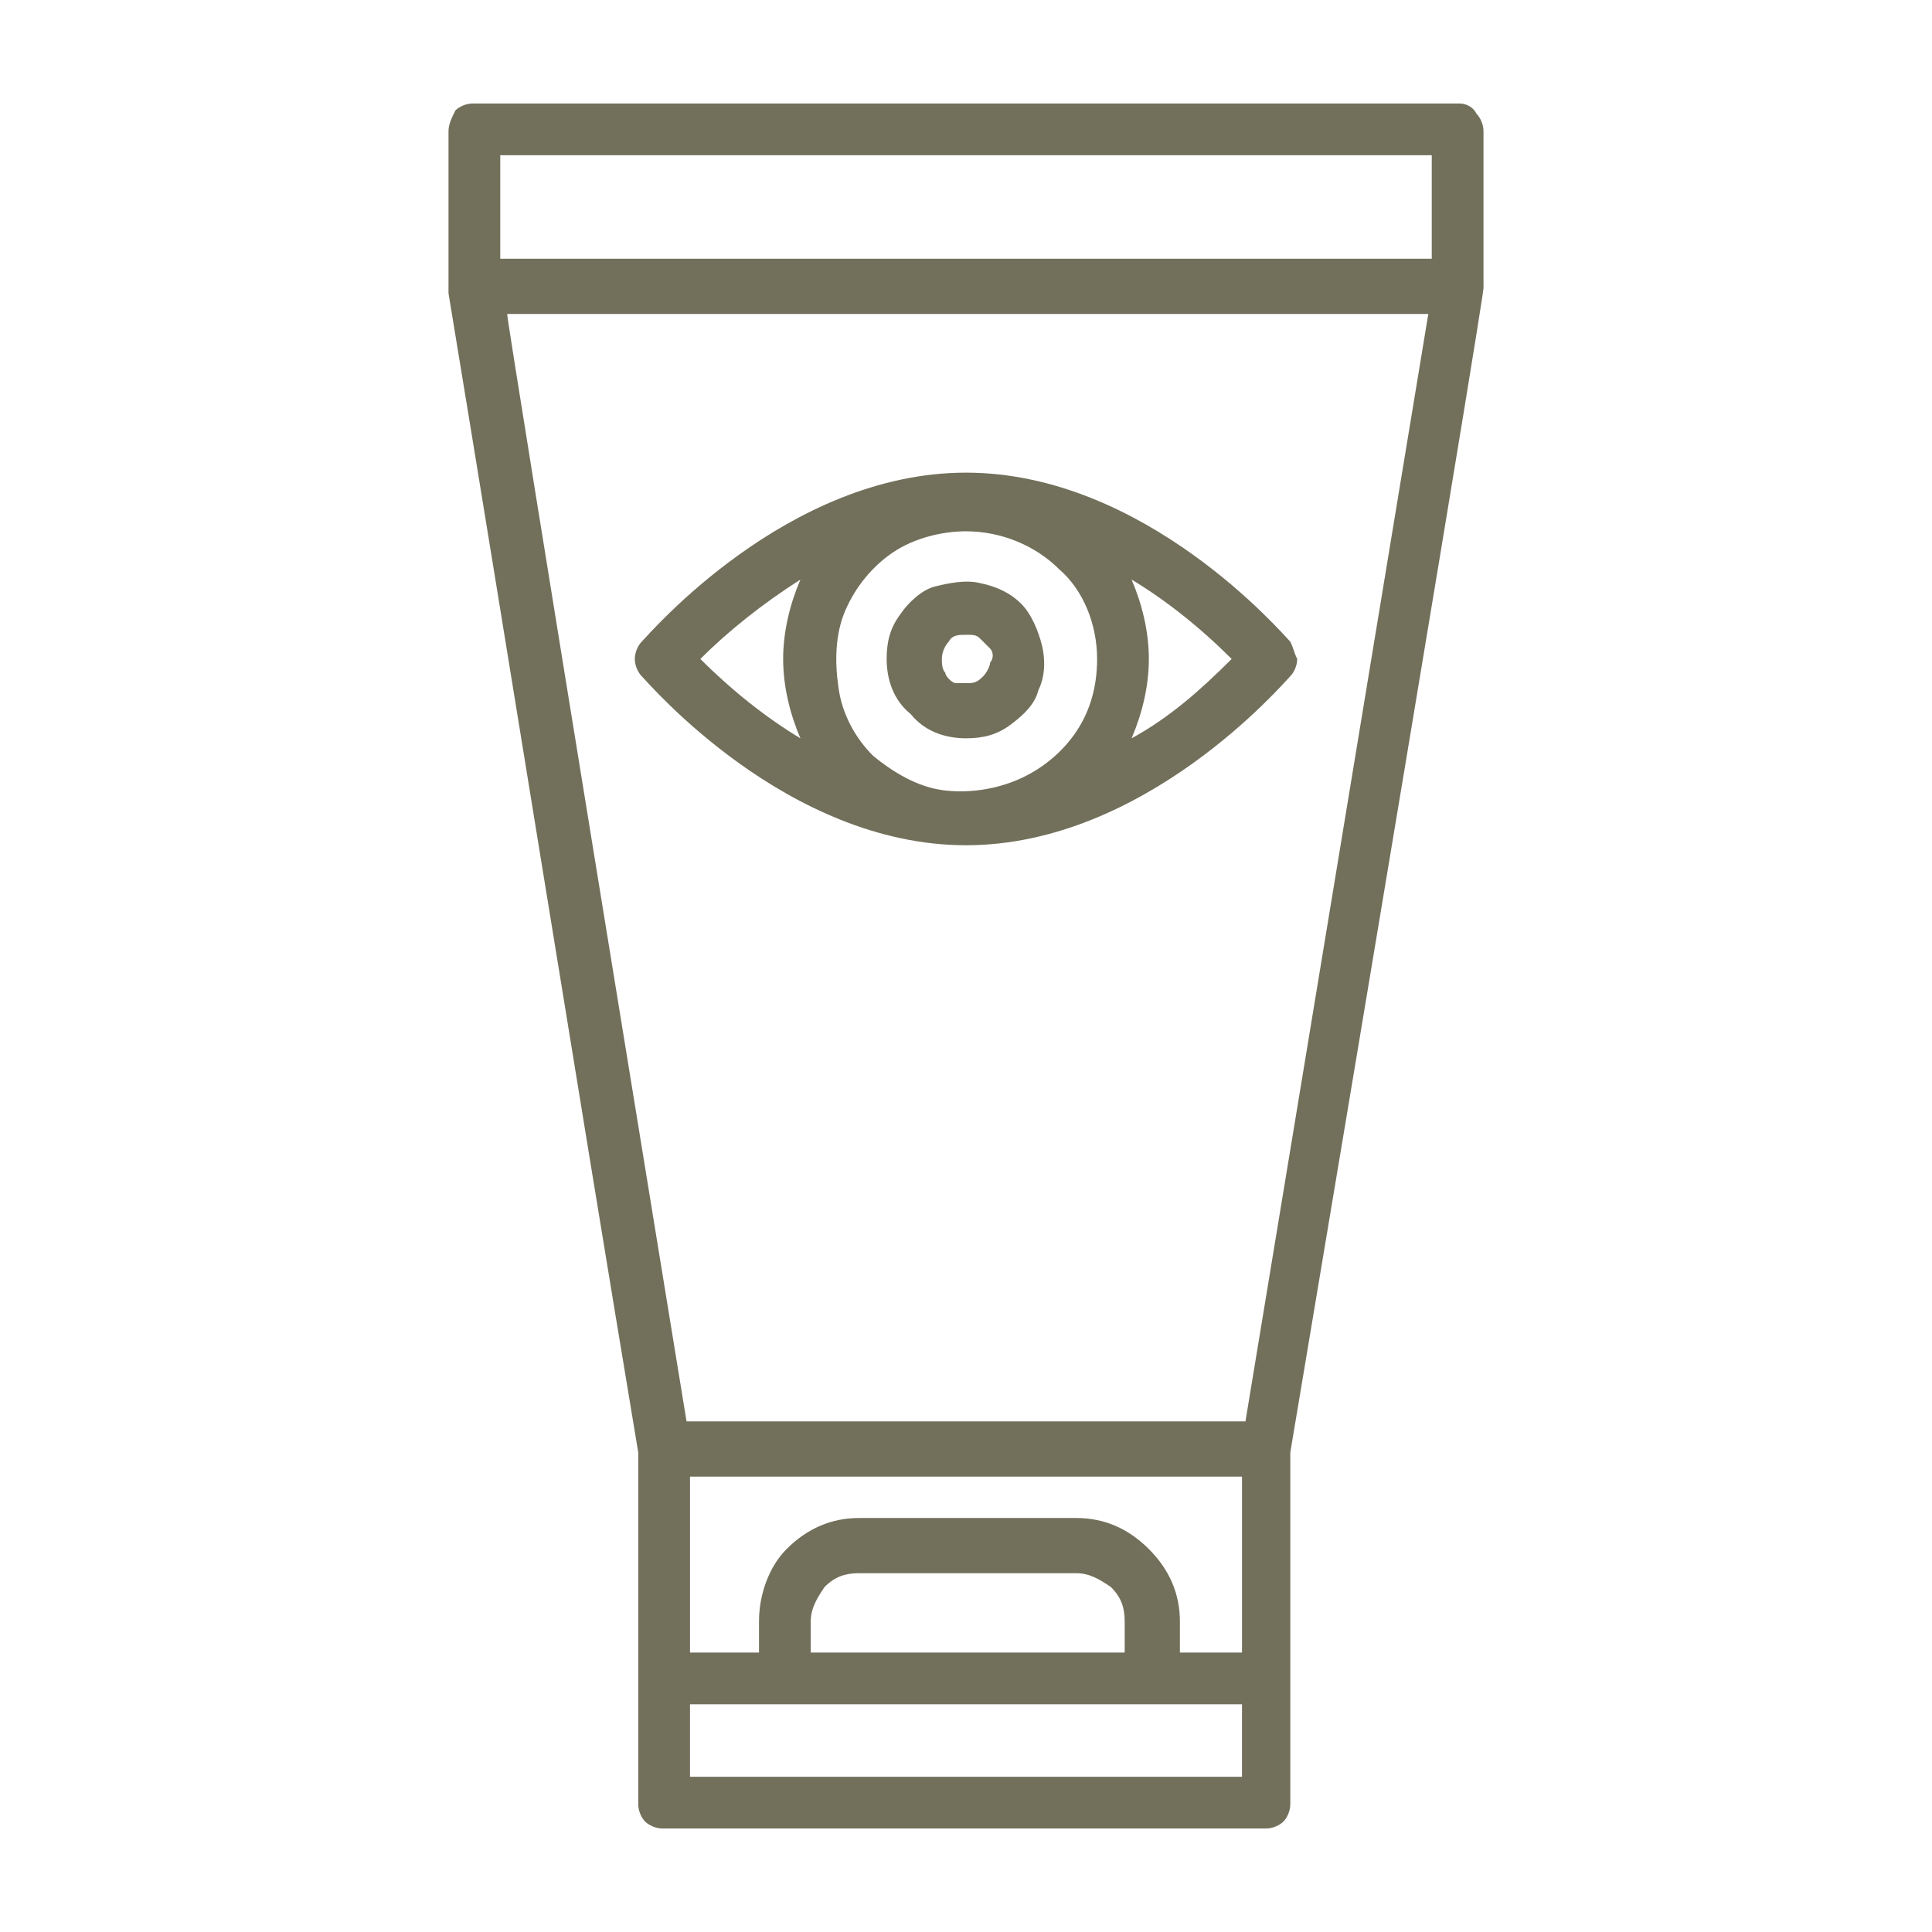 <?xml version="1.0" encoding="utf-8"?>
<!-- Generator: Adobe Illustrator 25.2.3, SVG Export Plug-In . SVG Version: 6.00 Build 0)  -->
<svg version="1.1" id="圖層_1" xmlns="http://www.w3.org/2000/svg" xmlns:xlink="http://www.w3.org/1999/xlink" x="0px" y="0px"
	 viewBox="0 0 56 56" enable-background="new 0 0 56 56" xml:space="preserve">
<path fill="#72705B" d="M42.3,3H13.7c-0.2,0-0.4,0.1-0.5,0.2C13.1,3.4,13,3.6,13,3.8c0,4.8,0,4.6,0,4.7c1.7,10.3,3.7,22.8,5.5,33.6
	v10.2c0,0.2,0.1,0.4,0.2,0.5c0.1,0.1,0.3,0.2,0.5,0.2h17.5c0.2,0,0.4-0.1,0.5-0.2c0.1-0.1,0.2-0.3,0.2-0.5V42.1
	C43.3,6.9,43,8.4,43,8.3V3.8c0-0.2-0.1-0.4-0.2-0.5C42.7,3.1,42.5,3,42.3,3z M41.5,4.5v3h-27v-3H41.5z M23.5,47.8V47
	c0-0.4,0.2-0.7,0.4-1c0.3-0.3,0.6-0.4,1-0.4h6.3c0.4,0,0.7,0.2,1,0.4c0.3,0.3,0.4,0.6,0.4,1v0.9H23.5z M31.2,44h-6.3
	c-0.8,0-1.5,0.3-2.1,0.9C22.3,45.4,22,46.2,22,47v0.9h-2v-5.1h16v5.1h-1.8V47c0-0.8-0.3-1.5-0.9-2.1S32,44,31.2,44z M36.1,41.2H19.9
	c0,0-5.2-31.8-5.2-32.1h26.7L36.1,41.2z M36,51.5H20v-2.1h16V51.5z"/>
<path fill="#72705B" d="M37.4,18.6c-0.2-0.2-4.2-4.9-9.4-4.9s-9.2,4.7-9.4,4.9c-0.1,0.1-0.2,0.3-0.2,0.5c0,0.2,0.1,0.4,0.2,0.5
	c0.2,0.2,4.2,4.9,9.4,4.9s9.2-4.7,9.4-4.9c0.1-0.1,0.2-0.3,0.2-0.5C37.5,18.9,37.5,18.8,37.4,18.6z M31.8,19.1
	c0,0.8-0.2,1.5-0.6,2.1s-1,1.1-1.7,1.4S28,23,27.3,22.9c-0.7-0.1-1.4-0.5-2-1c-0.5-0.5-0.9-1.2-1-2c-0.1-0.7-0.1-1.5,0.2-2.2
	c0.3-0.7,0.8-1.3,1.4-1.7c0.6-0.4,1.4-0.6,2.1-0.6c1,0,2,0.4,2.7,1.1C31.4,17.1,31.8,18.1,31.8,19.1z M23.2,16.8
	c-0.3,0.7-0.5,1.5-0.5,2.3c0,0.8,0.2,1.6,0.5,2.3c-1-0.6-2-1.4-2.9-2.3C21.1,18.3,22.1,17.5,23.2,16.8z M32.8,21.4
	c0.3-0.7,0.5-1.5,0.5-2.3c0-0.8-0.2-1.6-0.5-2.3c1,0.6,2,1.4,2.9,2.3C34.8,20,33.9,20.8,32.8,21.4z"/>
<path fill="#72705B" d="M28,21.4c0.5,0,0.9-0.1,1.3-0.4c0.4-0.3,0.7-0.6,0.8-1c0.2-0.4,0.2-0.9,0.1-1.3c-0.1-0.4-0.3-0.9-0.6-1.2
	c-0.3-0.3-0.7-0.5-1.2-0.6c-0.4-0.1-0.9,0-1.3,0.1s-0.8,0.5-1,0.8c-0.3,0.4-0.4,0.8-0.4,1.3c0,0.6,0.2,1.2,0.7,1.6
	C26.8,21.2,27.4,21.4,28,21.4z M28,18.4c0.2,0,0.3,0,0.4,0.1c0.1,0.1,0.2,0.2,0.3,0.3c0.1,0.1,0.1,0.3,0,0.4c0,0.1-0.1,0.3-0.2,0.4
	c-0.1,0.1-0.2,0.2-0.4,0.2c-0.1,0-0.3,0-0.4,0s-0.3-0.2-0.3-0.3c-0.1-0.1-0.1-0.3-0.1-0.4c0-0.2,0.1-0.4,0.2-0.5
	C27.6,18.4,27.8,18.4,28,18.4z"/>
</svg>
